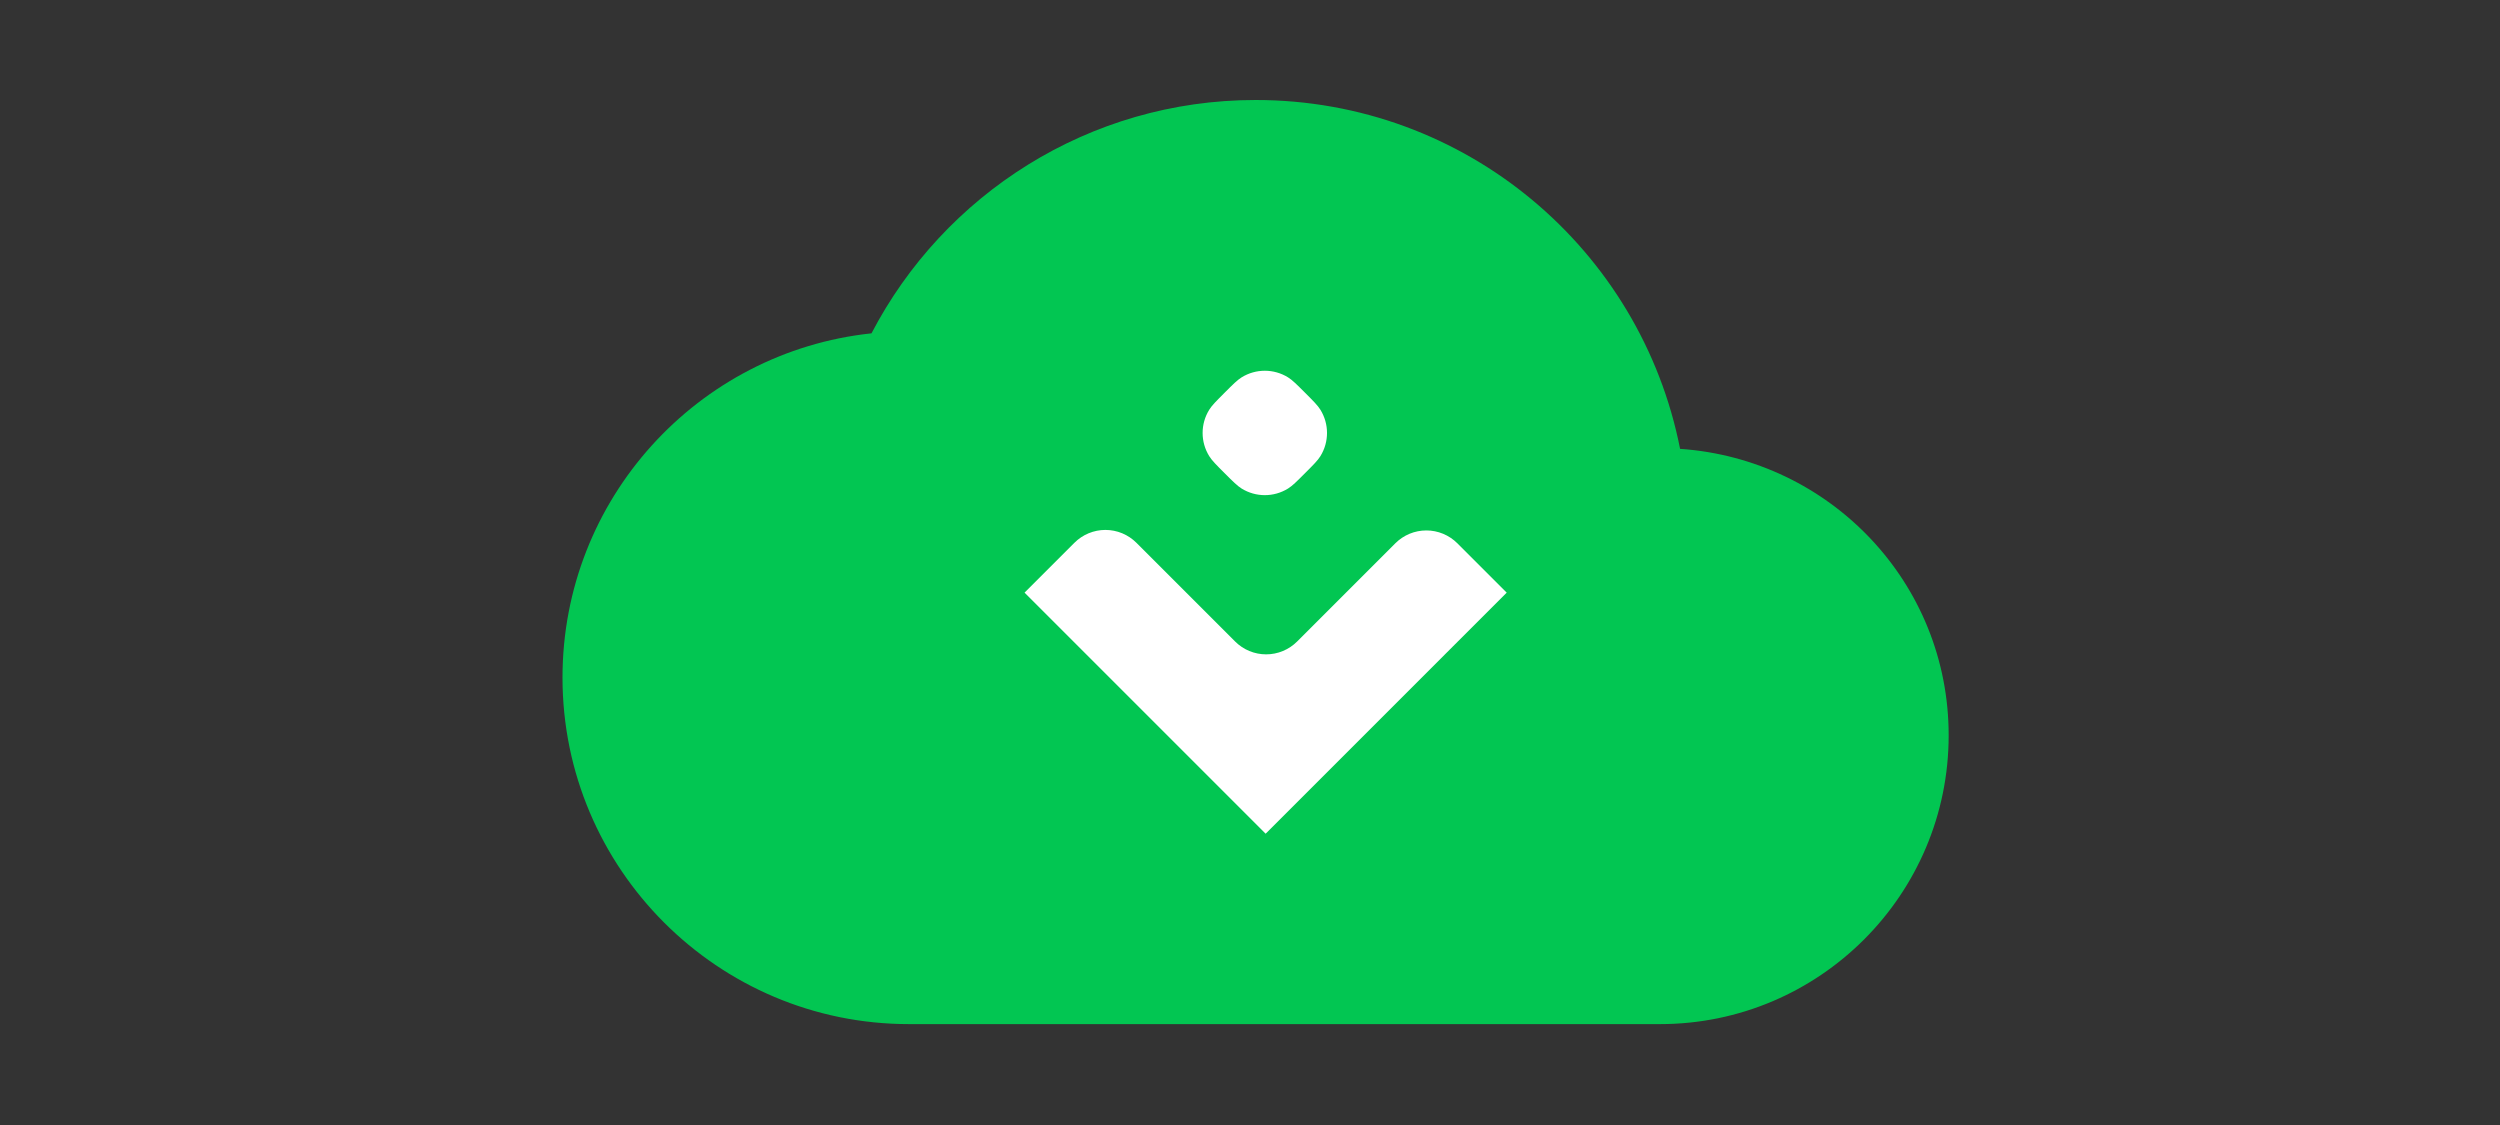 <svg width="200" height="90" viewBox="0 0 200 90" fill="none" xmlns="http://www.w3.org/2000/svg">
<rect x="0" y="0" width="200" height="90" fill="#333333" stroke="none"/>
<path d="M134.407 35.908C131.265 19.967 117.265 8 100.446 8C87.093 8 75.496 15.578 69.72 26.667C55.812 28.145 45 39.928 45 54.205C45 69.499 57.429 81.929 72.723 81.929H132.79C145.543 81.929 155.893 71.579 155.893 58.826C155.893 46.628 146.421 36.74 134.407 35.908Z" fill="#02C652"/>
<path d="M99.325 30.191C98.981 30.405 98.643 30.743 97.968 31.418C97.293 32.094 96.955 32.431 96.741 32.776C96.032 33.915 96.032 35.357 96.741 36.496C96.955 36.84 97.292 37.178 97.967 37.853L97.968 37.853C98.643 38.529 98.981 38.867 99.325 39.081C100.464 39.789 101.907 39.789 103.046 39.081C103.39 38.867 103.728 38.529 104.403 37.853C105.078 37.178 105.416 36.84 105.63 36.496C106.338 35.357 106.338 33.915 105.63 32.776C105.416 32.431 105.078 32.094 104.403 31.418C103.728 30.743 103.39 30.405 103.046 30.191C101.907 29.483 100.464 29.483 99.325 30.191Z" fill="white"/>
<path d="M103.769 51.322L111.628 43.462C111.953 43.137 112.34 42.879 112.765 42.702C113.191 42.526 113.647 42.435 114.107 42.435C114.568 42.435 115.024 42.526 115.449 42.702C115.875 42.879 116.261 43.137 116.587 43.462L120.536 47.411C120.512 47.435 101.25 66.697 101.25 66.697L81.964 47.411C82.017 47.359 84.152 45.224 85.955 43.421C86.28 43.096 86.667 42.837 87.092 42.661C87.517 42.485 87.973 42.394 88.433 42.394C88.893 42.395 89.349 42.485 89.774 42.661C90.2 42.838 90.586 43.096 90.911 43.421L98.812 51.322C99.137 51.647 99.524 51.905 99.949 52.082C100.374 52.258 100.83 52.348 101.29 52.348C101.751 52.348 102.206 52.258 102.632 52.081C103.057 51.905 103.443 51.647 103.769 51.322Z" fill="white"/>
</svg>
